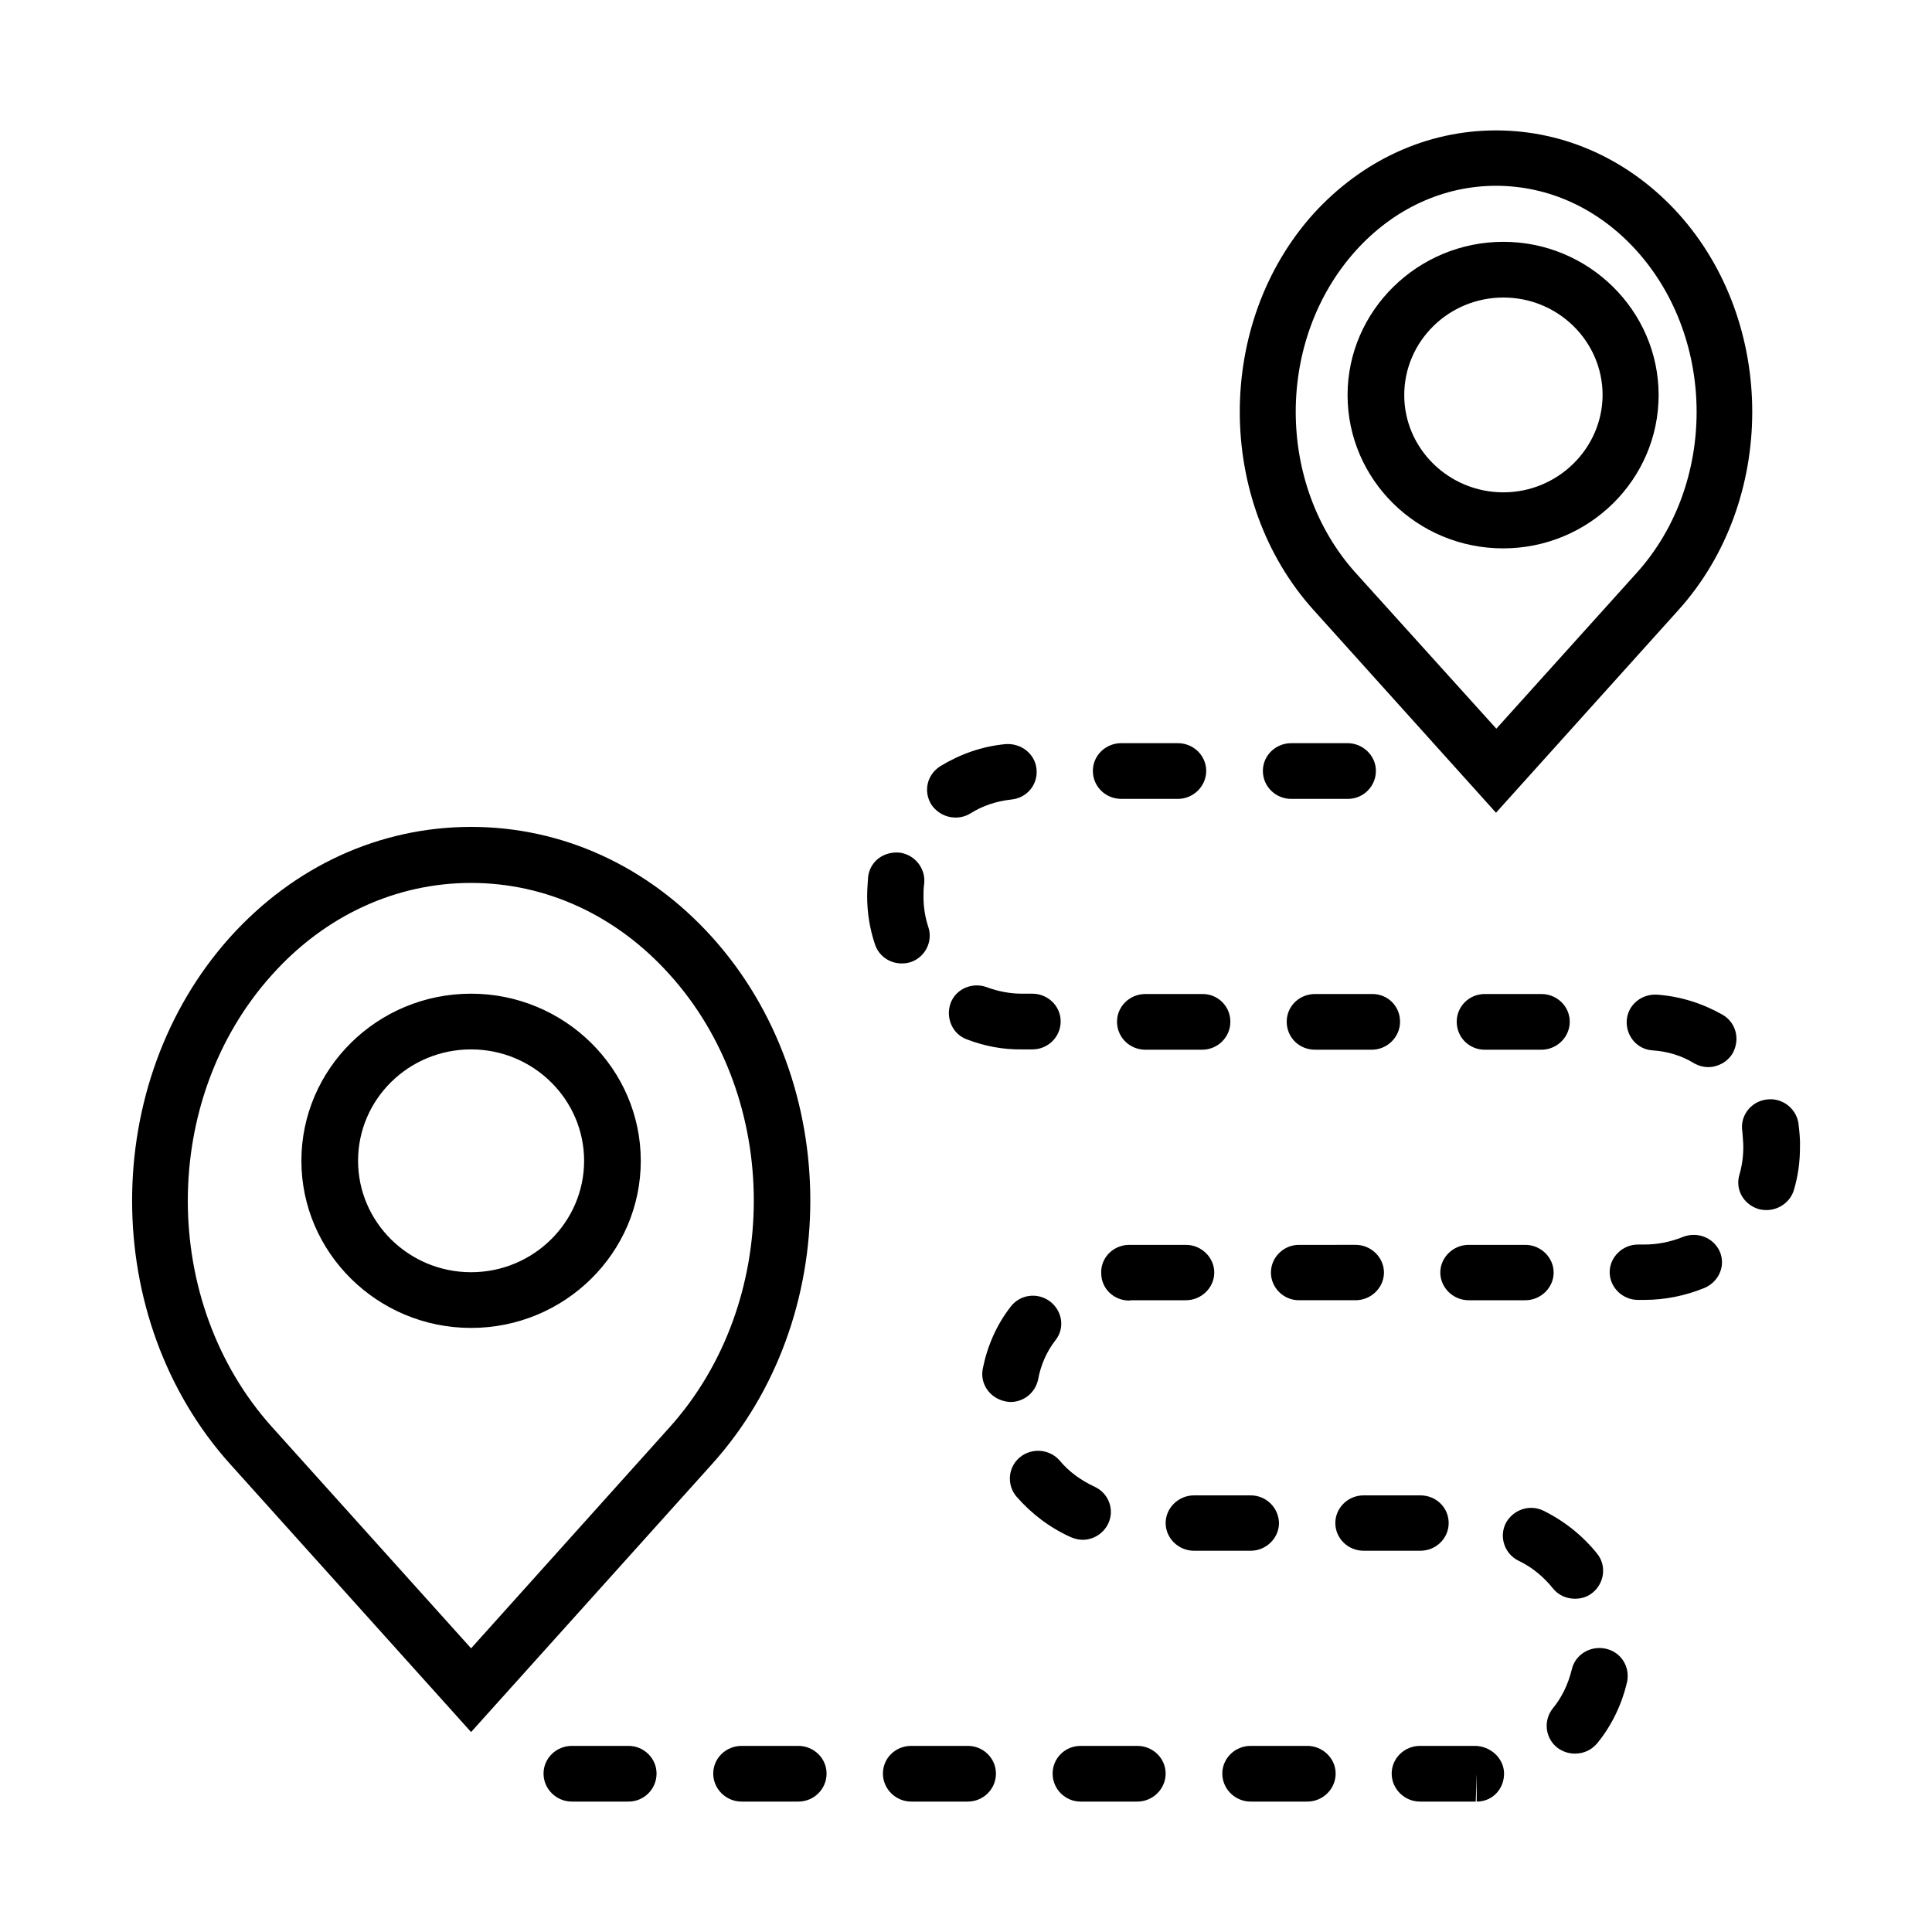 <?xml version="1.0" encoding="utf-8"?>
<!-- Generator: Adobe Illustrator 17.1.0, SVG Export Plug-In . SVG Version: 6.00 Build 0)  -->
<!DOCTYPE svg PUBLIC "-//W3C//DTD SVG 1.1//EN" "http://www.w3.org/Graphics/SVG/1.1/DTD/svg11.dtd">
<svg version="1.1" id="Layer_1" xmlns="http://www.w3.org/2000/svg" xmlns:xlink="http://www.w3.org/1999/xlink" x="0px" y="0px"
	 viewBox="0 0 600 600" enable-background="new 0 0 600 600" xml:space="preserve">
<path d="M489.1,544.6c-1.9,0-3.8-0.6-5.4-1.8c-3.8-2.9-4.5-8.4-1.5-12.2c2.9-3.5,4.8-7.6,5.9-12c1-4.7,5.7-7.6,10.5-6.6
	c4.8,1,7.7,5.6,6.7,10.4c-1.6,6.8-4.7,13.4-9.2,18.9C494.3,543.5,491.8,544.6,489.1,544.6z M300.3,322.8c-4.5-1.6-6.7-6.7-5.1-11.2
	s6.8-6.7,11.3-5c3.5,1.3,7.2,2,11,2h3.1c4.8,0,8.8,3.8,8.8,8.6c0,4.8-3.9,8.7-8.8,8.7h-3.1C311.5,326,305.8,324.9,300.3,322.8z
	 M195.2,542.2c4.8,0,8.7,3.9,8.7,8.6c0,4.8-3.9,8.7-8.7,8.7h-17.6c-4.8,0-8.8-3.9-8.8-8.7c0-4.8,4-8.6,8.8-8.6H195.2z M312.2,231.1
	c4.8-0.4,9.2,2.9,9.7,7.7c0.5,4.8-2.9,9-7.8,9.5c-4.6,0.5-8.9,1.9-12.7,4.3c-1.5,0.9-3,1.3-4.7,1.3c-2.9,0-5.8-1.5-7.5-4.1
	c-2.5-4.1-1.3-9.3,2.9-11.9C298.2,234.2,304.9,231.8,312.2,231.1z M350.7,403.9c-4.7,0-8.6-3.6-8.7-8.3c-0.3-4.8,3.5-8.8,8.4-9
	c0.8,0,1.5,0,2.2,0h15.7c4.8,0,8.8,3.9,8.8,8.6s-4,8.6-8.8,8.6h-17.2C350.9,403.9,350.9,403.9,350.7,403.9z M456.1,403.8
	c-4.8,0-8.8-3.9-8.8-8.6s4-8.6,8.8-8.6h17.6c4.8,0,8.8,3.9,8.8,8.6s-4,8.6-8.8,8.6H456.1z M461.1,326c-4.8,0-8.7-3.8-8.7-8.7
	c0-4.8,3.9-8.6,8.7-8.6h17.6c4.8,0,8.8,3.8,8.8,8.6c0,4.8-4,8.7-8.8,8.7H461.1z M403.4,403.8c-4.8,0-8.7-3.9-8.7-8.6
	s3.9-8.6,8.7-8.6H421c4.8,0,8.8,3.9,8.8,8.6s-4,8.6-8.8,8.6H403.4z M382.1,317.3c0,4.8-3.9,8.7-8.8,8.7h-17.6
	c-4.8,0-8.8-3.8-8.8-8.7c0-4.8,4-8.6,8.8-8.6h17.6C378.2,308.6,382.1,312.5,382.1,317.3z M434.8,317.3c0,4.8-4,8.7-8.8,8.7h-17.6
	c-4.9,0-8.8-3.8-8.8-8.7c0-4.8,3.9-8.6,8.8-8.6H426C431,308.6,434.8,312.5,434.8,317.3z M558.5,348.7c0.3,2.5,0.6,5.1,0.5,7.6
	c0,4.5-0.6,9-1.9,13.3c-1.1,3.7-4.7,6.2-8.5,6.2c-0.8,0-1.6-0.1-2.4-0.3c-4.7-1.4-7.4-6.1-6-10.7c0.8-2.8,1.2-5.6,1.2-8.6
	c0-1.6-0.2-3.2-0.3-4.8c-0.8-4.7,2.5-9.2,7.3-9.9C553.2,340.7,557.7,344,558.5,348.7z M414.8,550.8c0,4.8-4,8.7-8.8,8.7h-17.6
	c-4.8,0-8.8-3.9-8.8-8.7c0-4.8,4-8.6,8.8-8.6H406C410.8,542.2,414.8,546.1,414.8,550.8z M362,550.8c0,4.8-4,8.7-8.8,8.7h-17.6
	c-4.8,0-8.7-3.9-8.7-8.7c0-4.8,3.9-8.6,8.7-8.6h17.6C358.1,542.2,362,546.1,362,550.8z M449.9,473c0,4.8-4,8.6-8.8,8.6h-17.6
	c-4.9,0-8.8-3.9-8.8-8.6s3.9-8.6,8.8-8.6h17.6C446,464.4,449.9,468.2,449.9,473z M467.1,550.8c0,4.8-3.6,8.7-8.5,8.7v-8.7l-0.3,8.7
	h-17.3c-4.8,0-8.8-3.9-8.8-8.7c0-4.8,4-8.6,8.8-8.6h17C462.9,542.2,467.1,546.1,467.1,550.8z M388.4,464.4h-17.6
	c-4.8,0-8.8,3.9-8.8,8.6s4,8.6,8.8,8.6h17.6c4.8,0,8.8-3.9,8.8-8.6C397.1,468.2,393.2,464.4,388.4,464.4z M496,482.5
	c3,3.7,2.3,9.2-1.5,12.2c-1.6,1.3-3.5,1.8-5.4,1.8c-2.6,0-5.2-1.1-6.9-3.3c-2.8-3.5-6.4-6.5-10.6-8.5c-4.3-2.1-6.1-7.3-4-11.6
	c2.2-4.2,7.4-6.1,11.8-3.9C485.9,472.4,491.6,477,496,482.5z M534.1,388.7c1.9,4.4-0.3,9.4-4.8,11.3c-5.9,2.4-12.2,3.7-18.7,3.7
	h-1.9c-4.8,0-8.8-3.9-8.8-8.6s4-8.6,8.8-8.6h1.9c4.2,0,8.1-0.8,11.9-2.3C527.1,382.3,532.2,384.4,534.1,388.7z M287,274.6
	c-0.2,1.3-0.2,2.6-0.2,3.9c0,3.2,0.5,6.4,1.5,9.4c1.5,4.5-1,9.4-5.5,10.9c-1,0.3-1.8,0.4-2.8,0.4c-3.7,0-7.1-2.3-8.3-6
	c-1.6-4.8-2.4-9.8-2.4-14.9c0-2.1,0.2-4.1,0.3-6c0.6-4.8,4.8-8,9.9-7.5C284.2,265.5,287.6,269.8,287,274.6z M256.7,550.8
	c0,4.8-3.9,8.7-8.8,8.7h-17.6c-4.8,0-8.8-3.9-8.8-8.7c0-4.8,4-8.6,8.8-8.6h17.6C252.8,542.2,256.7,546.1,256.7,550.8z M344.2,473.1
	c-1.5,3.2-4.7,5.1-8,5.1c-1.2,0-2.4-0.3-3.6-0.8c-6.5-2.9-12.3-7.3-16.9-12.6c-3.1-3.6-2.7-9.1,1-12.2s9.3-2.6,12.4,1
	c2.9,3.5,6.7,6.2,10.8,8.1C344.3,463.7,346.2,468.8,344.2,473.1z M309.3,550.8c0,4.8-3.9,8.7-8.8,8.7H283c-4.8,0-8.8-3.9-8.8-8.7
	c0-4.8,3.9-8.6,8.8-8.6h17.6C305.4,542.2,309.3,546.1,309.3,550.8z M534.9,315.1c-6.2-3.5-13.1-5.7-20.3-6.2c-4.8-0.3-9.1,3.2-9.4,8
	c-0.3,4.8,3.2,9,8,9.3c4.6,0.3,9,1.6,12.9,4c1.4,0.8,2.9,1.2,4.4,1.2c3,0,6-1.6,7.6-4.3C540.5,322.7,539.1,317.5,534.9,315.1z
	 M326,404.1c3.9,2.9,4.8,8.3,1.8,12.1c-2.8,3.6-4.6,7.8-5.4,12.2c-0.9,4.2-4.5,7-8.6,7c-0.5,0-1-0.1-1.6-0.2c-4.8-1-7.9-5.4-7-10.1
	c1.4-7,4.2-13.5,8.6-19.2C316.6,402.1,322,401.2,326,404.1z M427.3,239.4c0,4.8-3.9,8.7-8.7,8.7H401c-4.8,0-8.8-3.8-8.8-8.7
	c0-4.8,4-8.6,8.8-8.6h17.5C423.3,230.8,427.3,234.7,427.3,239.4z M464.6,40.5c-21.5,0-41.6,9.3-56.7,25.9
	c-30.5,33.9-30.5,89.1,0,123l56.7,63l56.7-63c30.5-33.9,30.5-89.1,0-123C506.3,49.8,486.1,40.5,464.6,40.5z M508.3,177.9l-43.6,48.4
	L421,177.9c-24.8-27.6-24.8-72.4,0-100c11.7-13,27.2-20.2,43.6-20.2c16.4,0,31.9,7.1,43.7,20.2C533.1,105.5,533.1,150.4,508.3,177.9
	z M466.9,75.1c-26.6,0-48.4,21.4-48.4,47.6s21.6,47.6,48.3,47.6s48.3-21.4,48.3-47.6C515.1,96.5,493.4,75.1,466.9,75.1z
	 M466.9,152.9c-17,0-30.8-13.6-30.8-30.2c0-16.7,13.8-30.3,30.8-30.3s30.8,13.6,30.8,30.3C497.6,139.4,483.7,152.9,466.9,152.9z
	 M146.3,308.6c-29.1,0-52.7,23.3-52.7,51.9c0,28.5,23.6,51.9,52.7,51.9s52.7-23.3,52.7-51.9C199,331.9,175.3,308.6,146.3,308.6z
	 M146.3,395.1c-19.4,0-35.1-15.6-35.1-34.6c0-19.1,15.7-34.6,35.1-34.6s35.1,15.6,35.1,34.6S165.7,395.1,146.3,395.1z M146.3,256.8
	c-28.4,0-55,12.2-74.9,34.3c-40.5,45.2-40.5,118.4,0,163.5l74.9,83.3l74.9-83.3c40.6-45.1,40.6-118.4,0-163.5
	C201.2,268.9,174.6,256.8,146.3,256.8z M208,443.2l-61.7,68.7l-61.8-68.7c-34.9-38.8-34.9-101.8,0-140.5
	c16.5-18.4,38.5-28.5,61.8-28.5s45.2,10.1,61.7,28.5C242.8,341.3,242.8,404.4,208,443.2z M374.6,239.4c0,4.8-4,8.7-8.8,8.7h-17.6
	c-4.8,0-8.8-3.8-8.8-8.7c0-4.8,4-8.6,8.8-8.6h17.6C370.7,230.8,374.6,234.7,374.6,239.4z"/>
</svg>
